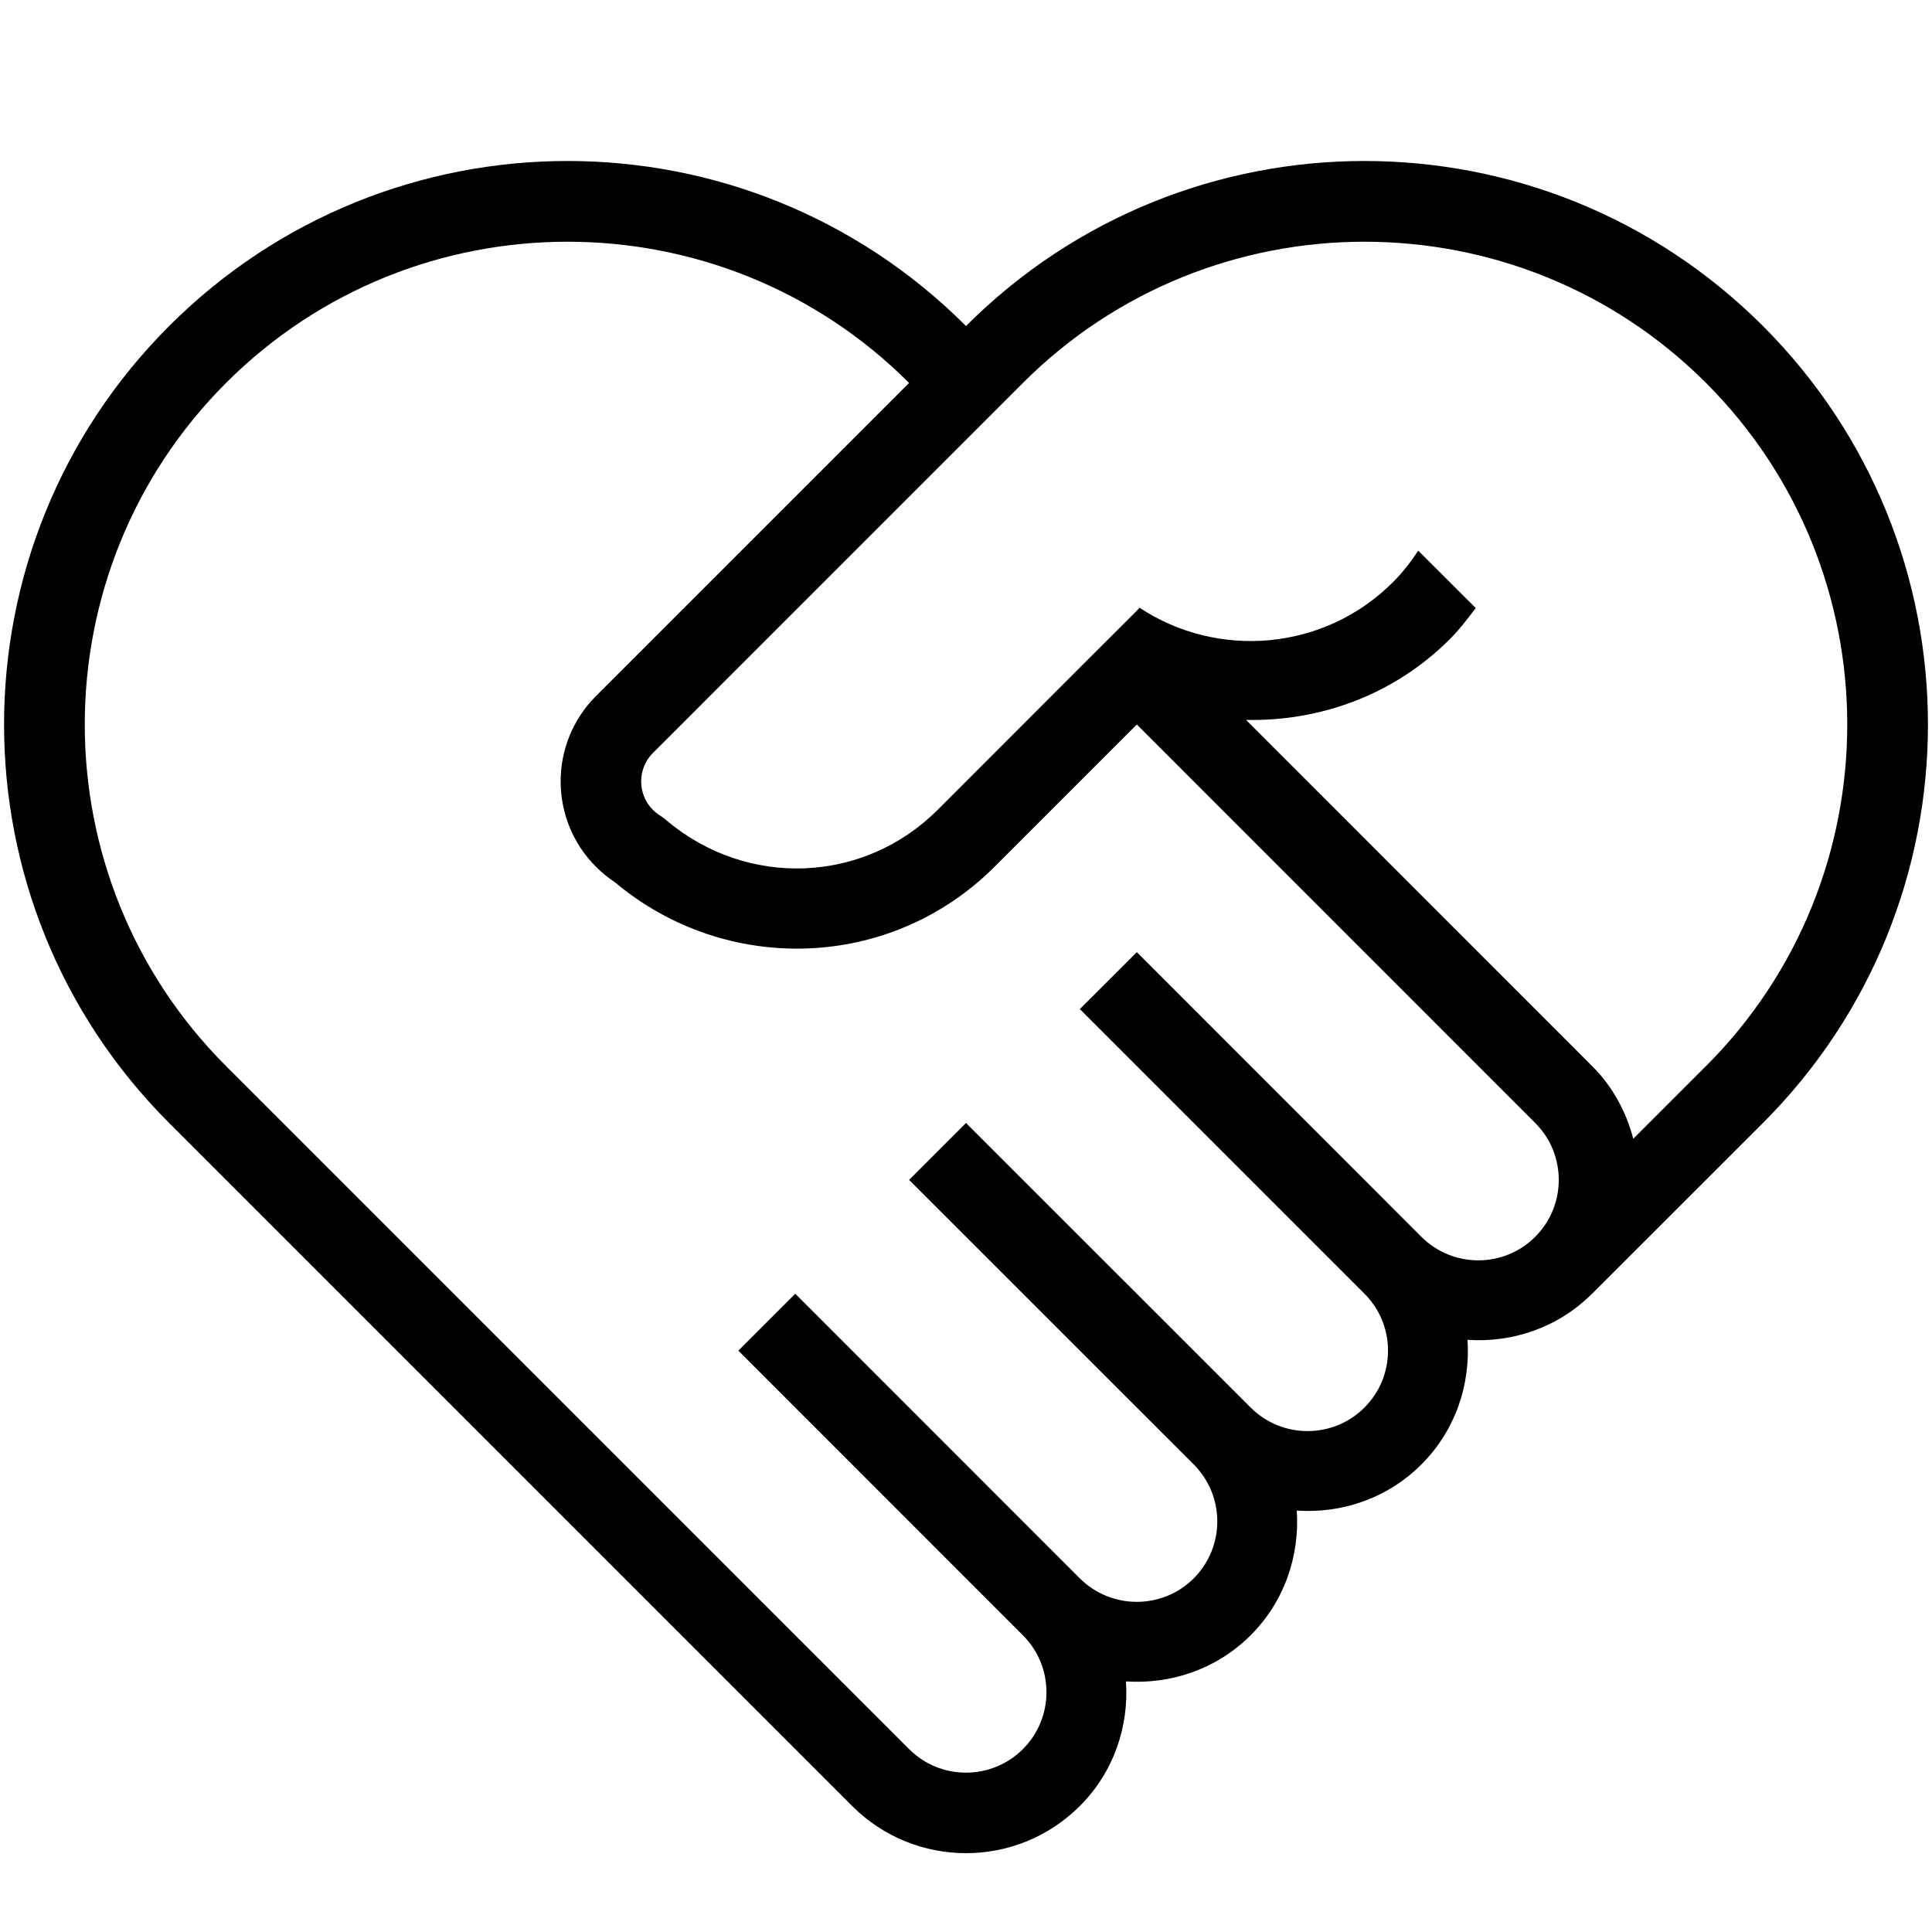 <?xml version="1.0" encoding="UTF-8"?>
<svg width="24px" height="24px" viewBox="0 0 24 24" version="1.1" xmlns="http://www.w3.org/2000/svg" xmlns:xlink="http://www.w3.org/1999/xlink">
    <!-- Generator: Sketch 44.1 (41455) - http://www.bohemiancoding.com/sketch -->
    <title>icon-category-care</title>
    <desc>Created with Sketch.</desc>
    <defs></defs>
    <g id="Symbols" stroke="none" stroke-width="1" fill="none" fill-rule="evenodd">
        <g id="icon-category-care" fill="#000000">
            <path d="M16.95,16.071 C17.34,16.461 17.34,17.095 16.95,17.485 C16.56,17.875 15.926,17.875 15.536,17.485 L12,13.95 L11.293,14.657 L14.829,18.192 C15.219,18.582 15.219,19.217 14.829,19.607 C14.439,19.996 13.804,19.996 13.414,19.607 L9.879,16.071 L9.172,16.778 L12.707,20.314 C13.097,20.704 13.097,21.338 12.707,21.728 C12.317,22.118 11.683,22.118 11.293,21.728 L2.808,13.243 C0.468,10.903 0.468,7.097 2.808,4.757 C5.147,2.418 8.954,2.418 11.293,4.757 L7.404,8.646 C6.818,9.232 6.818,10.182 7.404,10.768 C7.477,10.841 7.556,10.905 7.639,10.96 C9.015,12.115 11.06,12.061 12.354,10.768 L14.122,9 L19.071,13.95 C19.461,14.34 19.461,14.974 19.071,15.364 C18.681,15.754 18.047,15.754 17.657,15.364 L14.122,11.828 L13.414,12.535 L16.95,16.071 Z M21.193,4.757 C23.532,7.097 23.532,10.903 21.193,13.243 C21.191,13.244 21.19,13.245 21.189,13.246 L21.189,13.246 L20.289,14.146 C20.202,13.816 20.037,13.501 19.778,13.243 L15.479,8.943 C16.393,8.962 17.312,8.638 18.011,7.939 C18.132,7.818 18.232,7.686 18.332,7.553 L17.618,6.84 C17.527,6.978 17.425,7.111 17.304,7.232 C16.45,8.086 15.128,8.192 14.157,7.55 L14.122,7.586 L13.45,8.257 L13.414,8.293 L11.647,10.061 C10.73,10.977 9.284,11.035 8.283,10.194 L8.238,10.157 L8.19,10.125 C8.162,10.107 8.136,10.085 8.111,10.061 C7.916,9.866 7.916,9.548 8.111,9.353 L8.465,9 L8.818,8.646 L9.525,7.939 L12.707,4.757 C15.047,2.418 18.853,2.418 21.193,4.757 L21.193,4.757 Z M21.9,4.05 C19.166,1.317 14.734,1.316 12,4.05 C9.267,1.316 4.834,1.317 2.101,4.05 C-0.633,6.784 -0.633,11.216 2.101,13.95 L10.586,22.435 C11.367,23.216 12.633,23.216 13.414,22.435 C13.839,22.01 14.025,21.442 13.987,20.887 C14.543,20.924 15.111,20.738 15.536,20.314 C15.961,19.889 16.146,19.321 16.109,18.765 C16.664,18.803 17.232,18.617 17.657,18.192 C18.082,17.767 18.267,17.2 18.23,16.644 C18.783,16.681 19.347,16.497 19.771,16.077 L19.772,16.077 L21.9,13.95 C24.633,11.216 24.633,6.784 21.9,4.05 L21.9,4.05 Z" id="Fill-2"></path>
        </g>
    </g>
</svg>